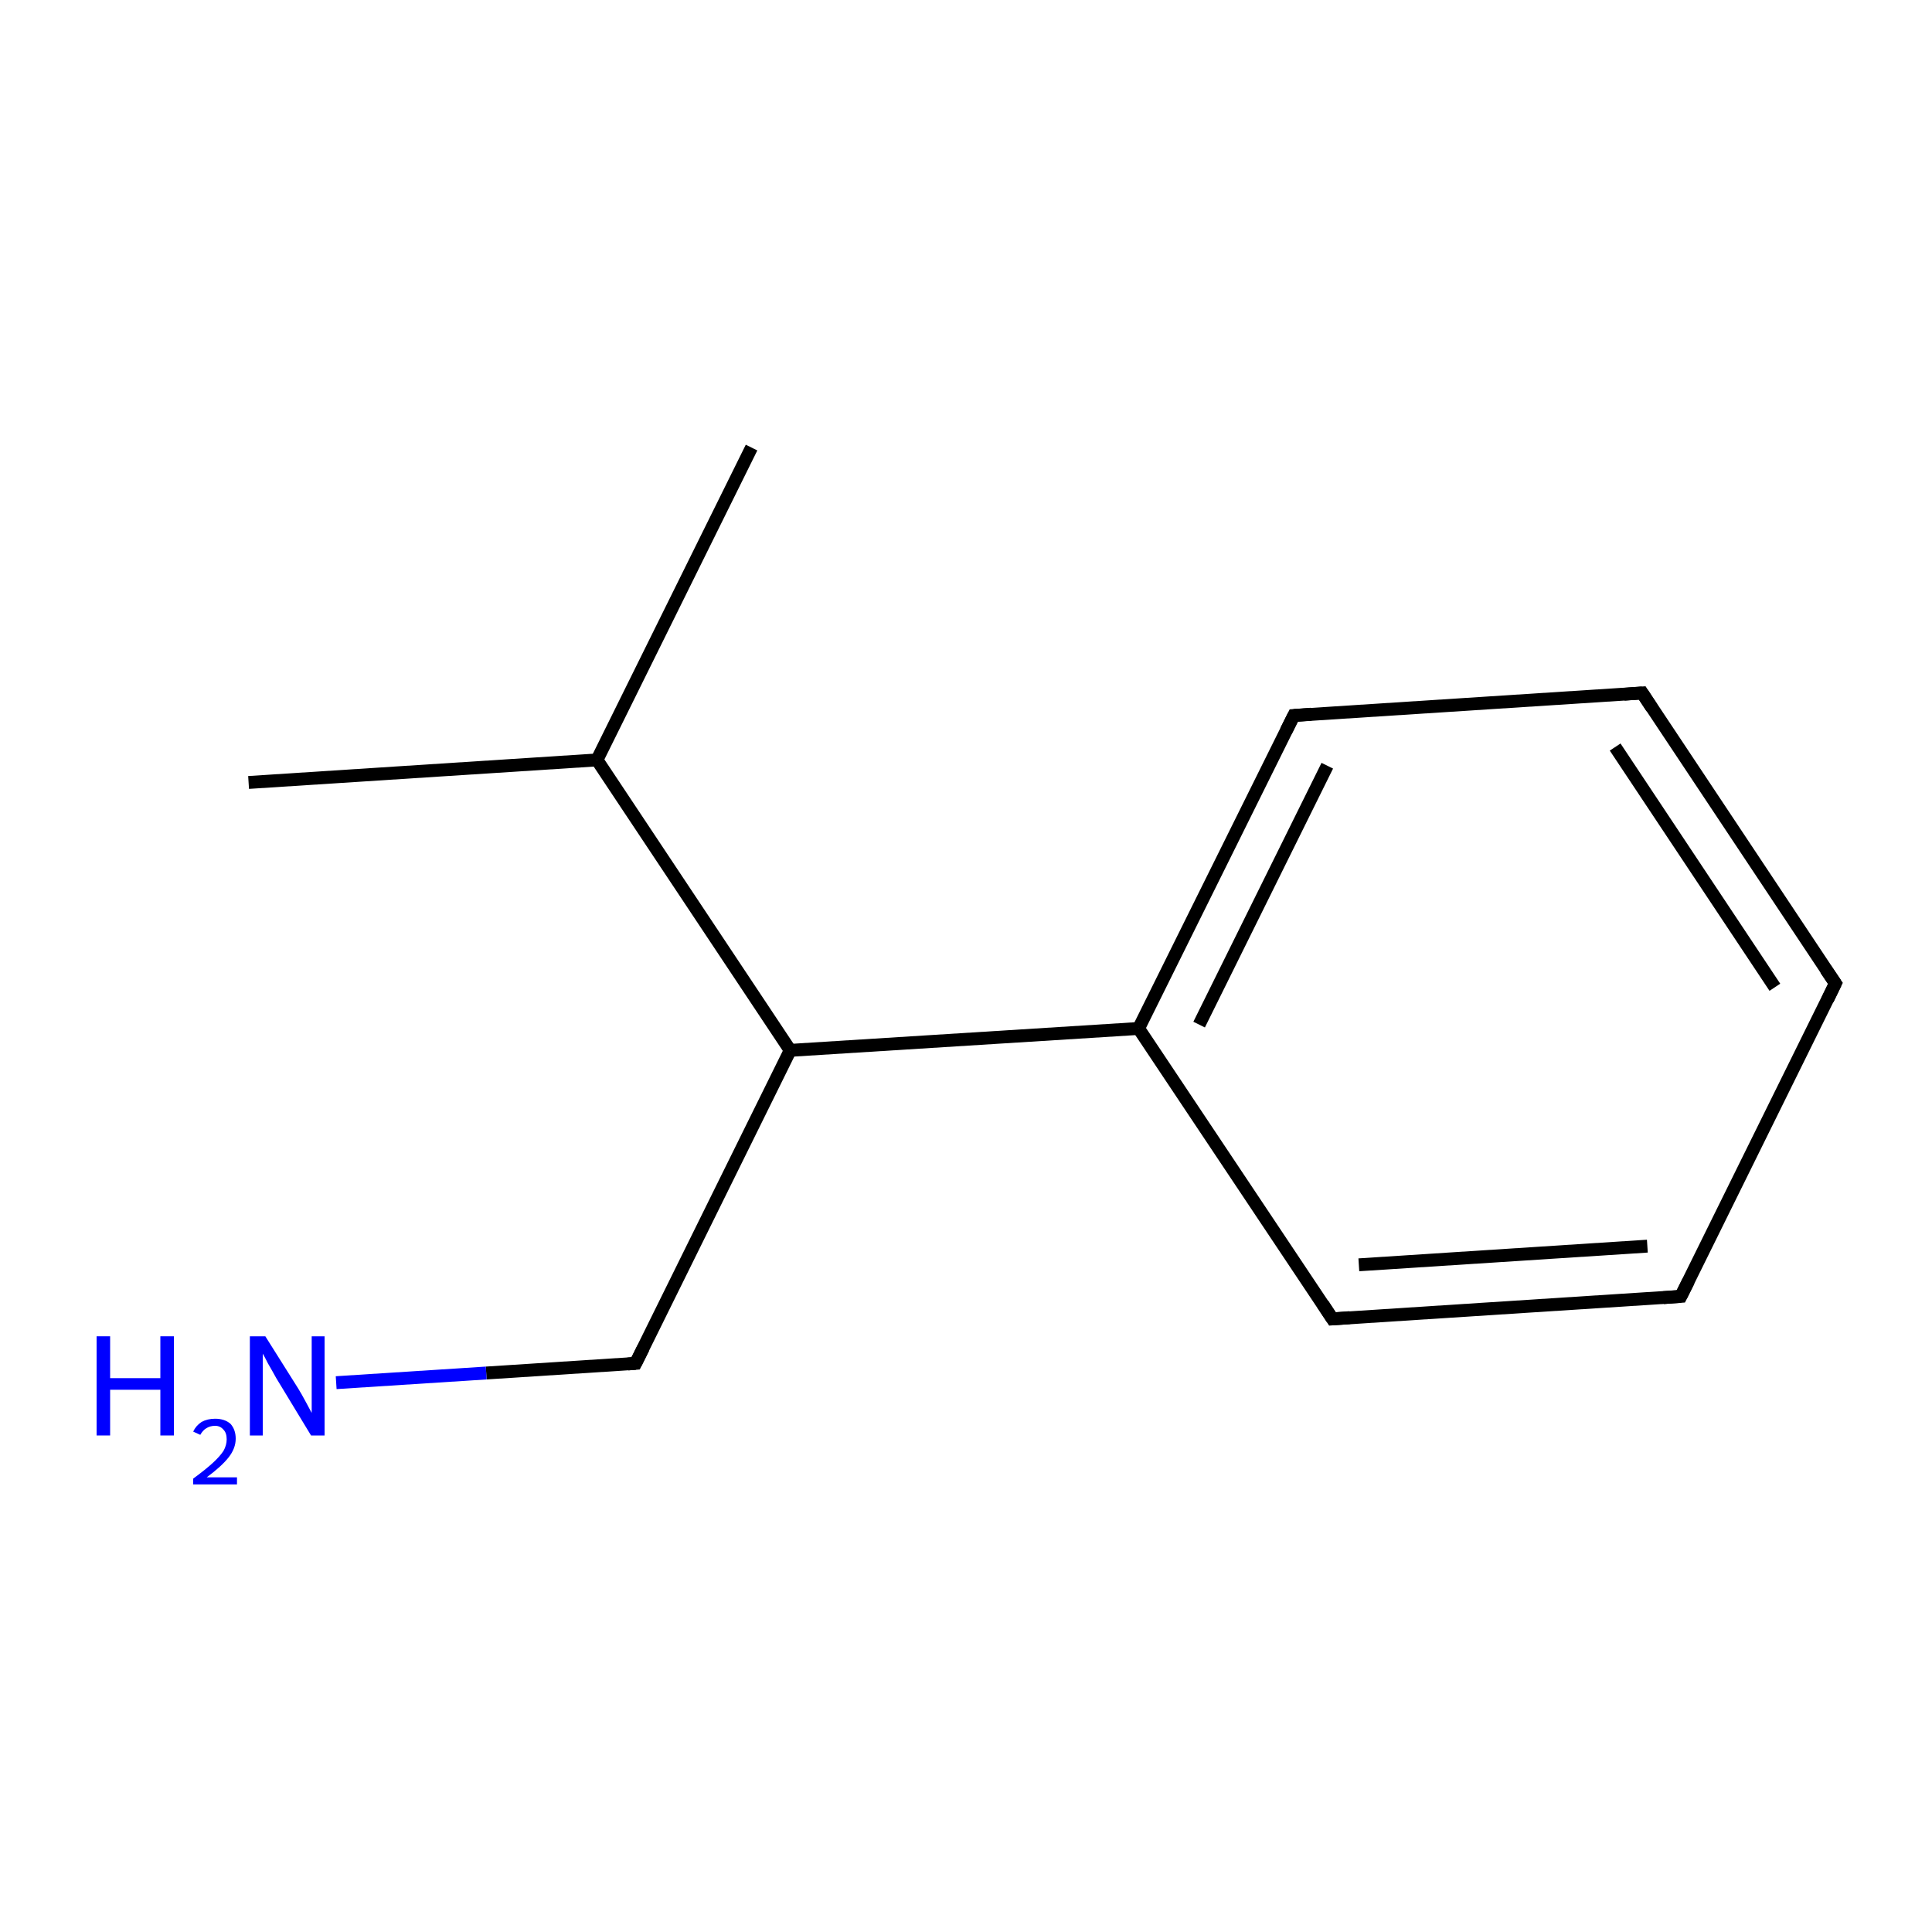 <?xml version='1.0' encoding='iso-8859-1'?>
<svg version='1.1' baseProfile='full'
              xmlns='http://www.w3.org/2000/svg'
                      xmlns:rdkit='http://www.rdkit.org/xml'
                      xmlns:xlink='http://www.w3.org/1999/xlink'
                  xml:space='preserve'
width='300px' height='300px' viewBox='0 0 300 300'>
<!-- END OF HEADER -->
<rect style='opacity:1.0;fill:#FFFFFF;stroke:none' width='300.0' height='300.0' x='0.0' y='0.0'> </rect>
<path class='bond-0 atom-0 atom-1' d='M 38.6,121.5 L 92.7,118.0' style='fill:none;fill-rule:evenodd;stroke:#000000;stroke-width:2.0px;stroke-linecap:butt;stroke-linejoin:miter;stroke-opacity:1' />
<path class='bond-1 atom-1 atom-2' d='M 92.7,118.0 L 116.7,69.5' style='fill:none;fill-rule:evenodd;stroke:#000000;stroke-width:2.0px;stroke-linecap:butt;stroke-linejoin:miter;stroke-opacity:1' />
<path class='bond-2 atom-1 atom-3' d='M 92.7,118.0 L 122.7,163.1' style='fill:none;fill-rule:evenodd;stroke:#000000;stroke-width:2.0px;stroke-linecap:butt;stroke-linejoin:miter;stroke-opacity:1' />
<path class='bond-3 atom-3 atom-4' d='M 122.7,163.1 L 98.7,211.7' style='fill:none;fill-rule:evenodd;stroke:#000000;stroke-width:2.0px;stroke-linecap:butt;stroke-linejoin:miter;stroke-opacity:1' />
<path class='bond-4 atom-4 atom-5' d='M 98.7,211.7 L 75.5,213.2' style='fill:none;fill-rule:evenodd;stroke:#000000;stroke-width:2.0px;stroke-linecap:butt;stroke-linejoin:miter;stroke-opacity:1' />
<path class='bond-4 atom-4 atom-5' d='M 75.5,213.2 L 52.2,214.7' style='fill:none;fill-rule:evenodd;stroke:#0000FF;stroke-width:2.0px;stroke-linecap:butt;stroke-linejoin:miter;stroke-opacity:1' />
<path class='bond-5 atom-3 atom-6' d='M 122.7,163.1 L 176.8,159.7' style='fill:none;fill-rule:evenodd;stroke:#000000;stroke-width:2.0px;stroke-linecap:butt;stroke-linejoin:miter;stroke-opacity:1' />
<path class='bond-6 atom-6 atom-7' d='M 176.8,159.7 L 200.9,111.1' style='fill:none;fill-rule:evenodd;stroke:#000000;stroke-width:2.0px;stroke-linecap:butt;stroke-linejoin:miter;stroke-opacity:1' />
<path class='bond-6 atom-6 atom-7' d='M 186.2,159.1 L 206.1,118.9' style='fill:none;fill-rule:evenodd;stroke:#000000;stroke-width:2.0px;stroke-linecap:butt;stroke-linejoin:miter;stroke-opacity:1' />
<path class='bond-7 atom-7 atom-8' d='M 200.9,111.1 L 255.0,107.6' style='fill:none;fill-rule:evenodd;stroke:#000000;stroke-width:2.0px;stroke-linecap:butt;stroke-linejoin:miter;stroke-opacity:1' />
<path class='bond-8 atom-8 atom-9' d='M 255.0,107.6 L 285.0,152.7' style='fill:none;fill-rule:evenodd;stroke:#000000;stroke-width:2.0px;stroke-linecap:butt;stroke-linejoin:miter;stroke-opacity:1' />
<path class='bond-8 atom-8 atom-9' d='M 250.8,116.0 L 275.6,153.3' style='fill:none;fill-rule:evenodd;stroke:#000000;stroke-width:2.0px;stroke-linecap:butt;stroke-linejoin:miter;stroke-opacity:1' />
<path class='bond-9 atom-9 atom-10' d='M 285.0,152.7 L 261.0,201.3' style='fill:none;fill-rule:evenodd;stroke:#000000;stroke-width:2.0px;stroke-linecap:butt;stroke-linejoin:miter;stroke-opacity:1' />
<path class='bond-10 atom-10 atom-11' d='M 261.0,201.3 L 206.9,204.8' style='fill:none;fill-rule:evenodd;stroke:#000000;stroke-width:2.0px;stroke-linecap:butt;stroke-linejoin:miter;stroke-opacity:1' />
<path class='bond-10 atom-10 atom-11' d='M 255.8,193.5 L 211.0,196.4' style='fill:none;fill-rule:evenodd;stroke:#000000;stroke-width:2.0px;stroke-linecap:butt;stroke-linejoin:miter;stroke-opacity:1' />
<path class='bond-11 atom-11 atom-6' d='M 206.9,204.8 L 176.8,159.7' style='fill:none;fill-rule:evenodd;stroke:#000000;stroke-width:2.0px;stroke-linecap:butt;stroke-linejoin:miter;stroke-opacity:1' />
<path d='M 99.9,209.3 L 98.7,211.7 L 97.5,211.8' style='fill:none;stroke:#000000;stroke-width:2.0px;stroke-linecap:butt;stroke-linejoin:miter;stroke-miterlimit:10;stroke-opacity:1;' />
<path d='M 199.7,113.5 L 200.9,111.1 L 203.6,110.9' style='fill:none;stroke:#000000;stroke-width:2.0px;stroke-linecap:butt;stroke-linejoin:miter;stroke-miterlimit:10;stroke-opacity:1;' />
<path d='M 252.2,107.8 L 255.0,107.6 L 256.5,109.9' style='fill:none;stroke:#000000;stroke-width:2.0px;stroke-linecap:butt;stroke-linejoin:miter;stroke-miterlimit:10;stroke-opacity:1;' />
<path d='M 283.5,150.5 L 285.0,152.7 L 283.8,155.2' style='fill:none;stroke:#000000;stroke-width:2.0px;stroke-linecap:butt;stroke-linejoin:miter;stroke-miterlimit:10;stroke-opacity:1;' />
<path d='M 262.2,198.9 L 261.0,201.3 L 258.3,201.5' style='fill:none;stroke:#000000;stroke-width:2.0px;stroke-linecap:butt;stroke-linejoin:miter;stroke-miterlimit:10;stroke-opacity:1;' />
<path d='M 209.6,204.6 L 206.9,204.8 L 205.4,202.5' style='fill:none;stroke:#000000;stroke-width:2.0px;stroke-linecap:butt;stroke-linejoin:miter;stroke-miterlimit:10;stroke-opacity:1;' />
<path class='atom-5' d='M 15.0 207.5
L 17.1 207.5
L 17.1 214.0
L 24.9 214.0
L 24.9 207.5
L 27.0 207.5
L 27.0 222.9
L 24.9 222.9
L 24.9 215.8
L 17.1 215.8
L 17.1 222.9
L 15.0 222.9
L 15.0 207.5
' fill='#0000FF'/>
<path class='atom-5' d='M 30.0 222.3
Q 30.4 221.4, 31.3 220.8
Q 32.2 220.3, 33.4 220.3
Q 34.9 220.3, 35.8 221.1
Q 36.6 222.0, 36.6 223.4
Q 36.6 224.9, 35.5 226.3
Q 34.4 227.7, 32.1 229.4
L 36.8 229.4
L 36.8 230.5
L 30.0 230.5
L 30.0 229.6
Q 31.9 228.2, 33.0 227.2
Q 34.1 226.2, 34.7 225.3
Q 35.2 224.4, 35.2 223.5
Q 35.2 222.5, 34.7 222.0
Q 34.2 221.4, 33.4 221.4
Q 32.6 221.4, 32.0 221.8
Q 31.5 222.1, 31.1 222.8
L 30.0 222.3
' fill='#0000FF'/>
<path class='atom-5' d='M 41.2 207.5
L 46.3 215.6
Q 46.8 216.4, 47.6 217.9
Q 48.4 219.4, 48.4 219.4
L 48.4 207.5
L 50.4 207.5
L 50.4 222.9
L 48.3 222.9
L 42.9 214.0
Q 42.3 212.9, 41.6 211.7
Q 41.0 210.5, 40.8 210.2
L 40.8 222.9
L 38.8 222.9
L 38.8 207.5
L 41.2 207.5
' fill='#0000FF'/>
</svg>
